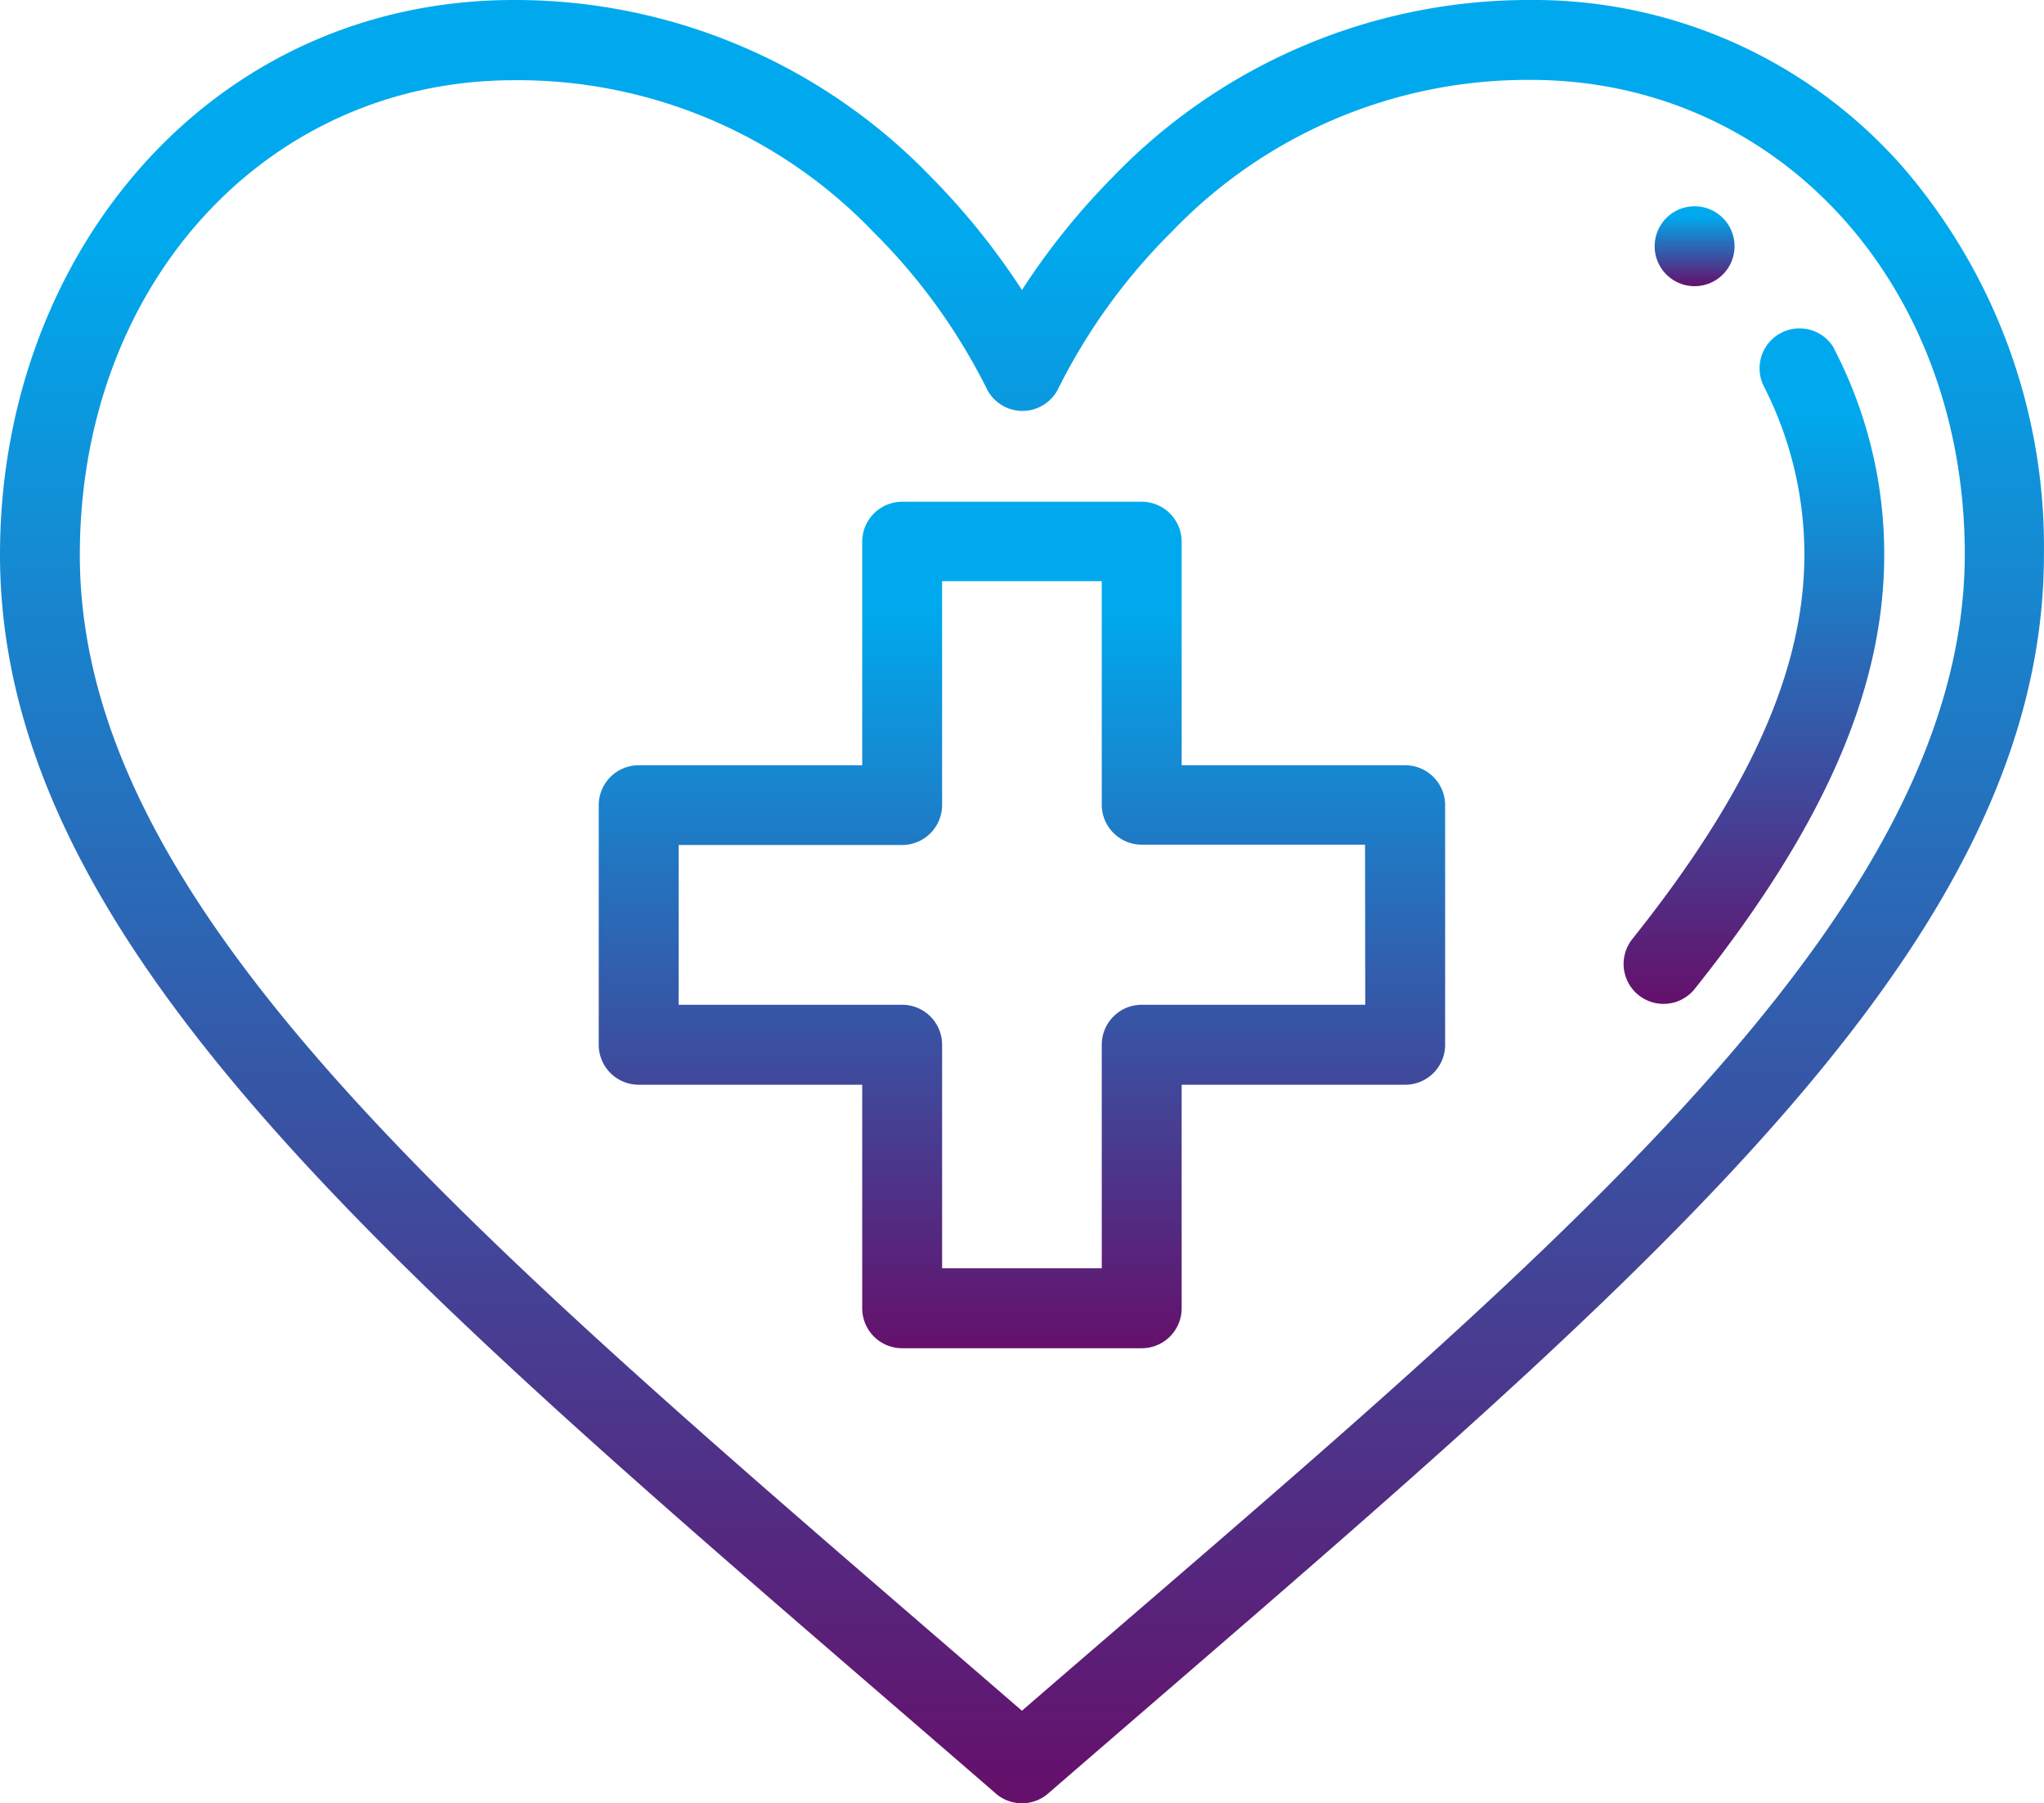 <svg id="health" xmlns="http://www.w3.org/2000/svg" xmlns:xlink="http://www.w3.org/1999/xlink" width="32.544" height="28.709" viewBox="0 0 32.544 28.709">
  <defs>
    <linearGradient id="linear-gradient" x1="0.5" x2="0.5" y2="1" gradientUnits="objectBoundingBox">
      <stop offset="0.13" stop-color="#00a9ed"/>
      <stop offset="1" stop-color="#65106b"/>
    </linearGradient>
  </defs>
  <g id="Group_1493" data-name="Group 1493" transform="translate(26.345 3.284)">
    <g id="Group_1492" data-name="Group 1492">
      <path id="Path_16074" data-name="Path 16074" d="M415.136,81.836a.636.636,0,1,0,.636.636A.636.636,0,0,0,415.136,81.836Z" transform="translate(-414.5 -81.836)" fill="url(#linear-gradient)"/>
    </g>
  </g>
  <g id="Group_1495" data-name="Group 1495">
    <g id="Group_1494" data-name="Group 1494">
      <path id="Path_16075" data-name="Path 16075" d="M30.283,32.809a7.824,7.824,0,0,0-5.924-2.644,9.194,9.194,0,0,0-6.647,2.824,11.263,11.263,0,0,0-1.441,1.793,11.272,11.272,0,0,0-1.441-1.793,9.194,9.194,0,0,0-6.647-2.824C3.362,30.165,0,34.2,0,38.994c0,6.478,6.865,11.932,15.855,19.724a.636.636,0,0,0,.833,0c9.012-7.81,15.855-13.255,15.855-19.724a9.258,9.258,0,0,0-2.26-6.185ZM16.271,57.4c-8.49-7.346-15-12.623-15-18.4,0-4.309,2.972-7.558,6.912-7.558a7.842,7.842,0,0,1,5.717,2.41,9.476,9.476,0,0,1,1.8,2.48.636.636,0,0,0,.579.375h0a.637.637,0,0,0,.58-.375,9.477,9.477,0,0,1,1.8-2.48,7.841,7.841,0,0,1,5.712-2.415c3.941,0,6.912,3.249,6.912,7.558C31.271,44.9,24.331,50.422,16.271,57.4Z" transform="translate(0 -30.165)" fill="url(#linear-gradient)"/>
    </g>
  </g>
  <g id="Group_1497" data-name="Group 1497" transform="translate(25.839 5.208)">
    <g id="Group_1496" data-name="Group 1496">
      <path id="Path_16076" data-name="Path 16076" d="M409.895,112.444a.636.636,0,0,0-1.126.59,5.892,5.892,0,0,1,.651,2.69c0,1.837-.874,3.786-2.751,6.135a.636.636,0,0,0,.993.794c2.067-2.586,3.029-4.788,3.029-6.928a7.086,7.086,0,0,0-.8-3.281Z" transform="translate(-406.53 -112.103)" fill="url(#linear-gradient)"/>
    </g>
  </g>
  <g id="Group_1499" data-name="Group 1499" transform="translate(9.534 7.988)">
    <g id="Group_1498" data-name="Group 1498">
      <path id="Path_16077" data-name="Path 16077" d="M162.839,160.031H159.28v-3.559a.636.636,0,0,0-.636-.636H154.83a.636.636,0,0,0-.636.636v3.559h-3.559a.636.636,0,0,0-.636.636v3.814a.636.636,0,0,0,.636.636h3.559v3.559a.636.636,0,0,0,.636.636h3.814a.636.636,0,0,0,.636-.636v-3.559h3.559a.636.636,0,0,0,.636-.636v-3.814a.636.636,0,0,0-.636-.636Zm-.636,3.813h-3.559a.636.636,0,0,0-.636.636v3.559h-2.542V164.48a.636.636,0,0,0-.636-.636h-3.559V161.3h3.559a.636.636,0,0,0,.636-.636V157.1h2.542v3.559a.636.636,0,0,0,.636.636H162.2Z" transform="translate(-150 -155.836)" fill="url(#linear-gradient)"/>
    </g>
  </g>
</svg>
